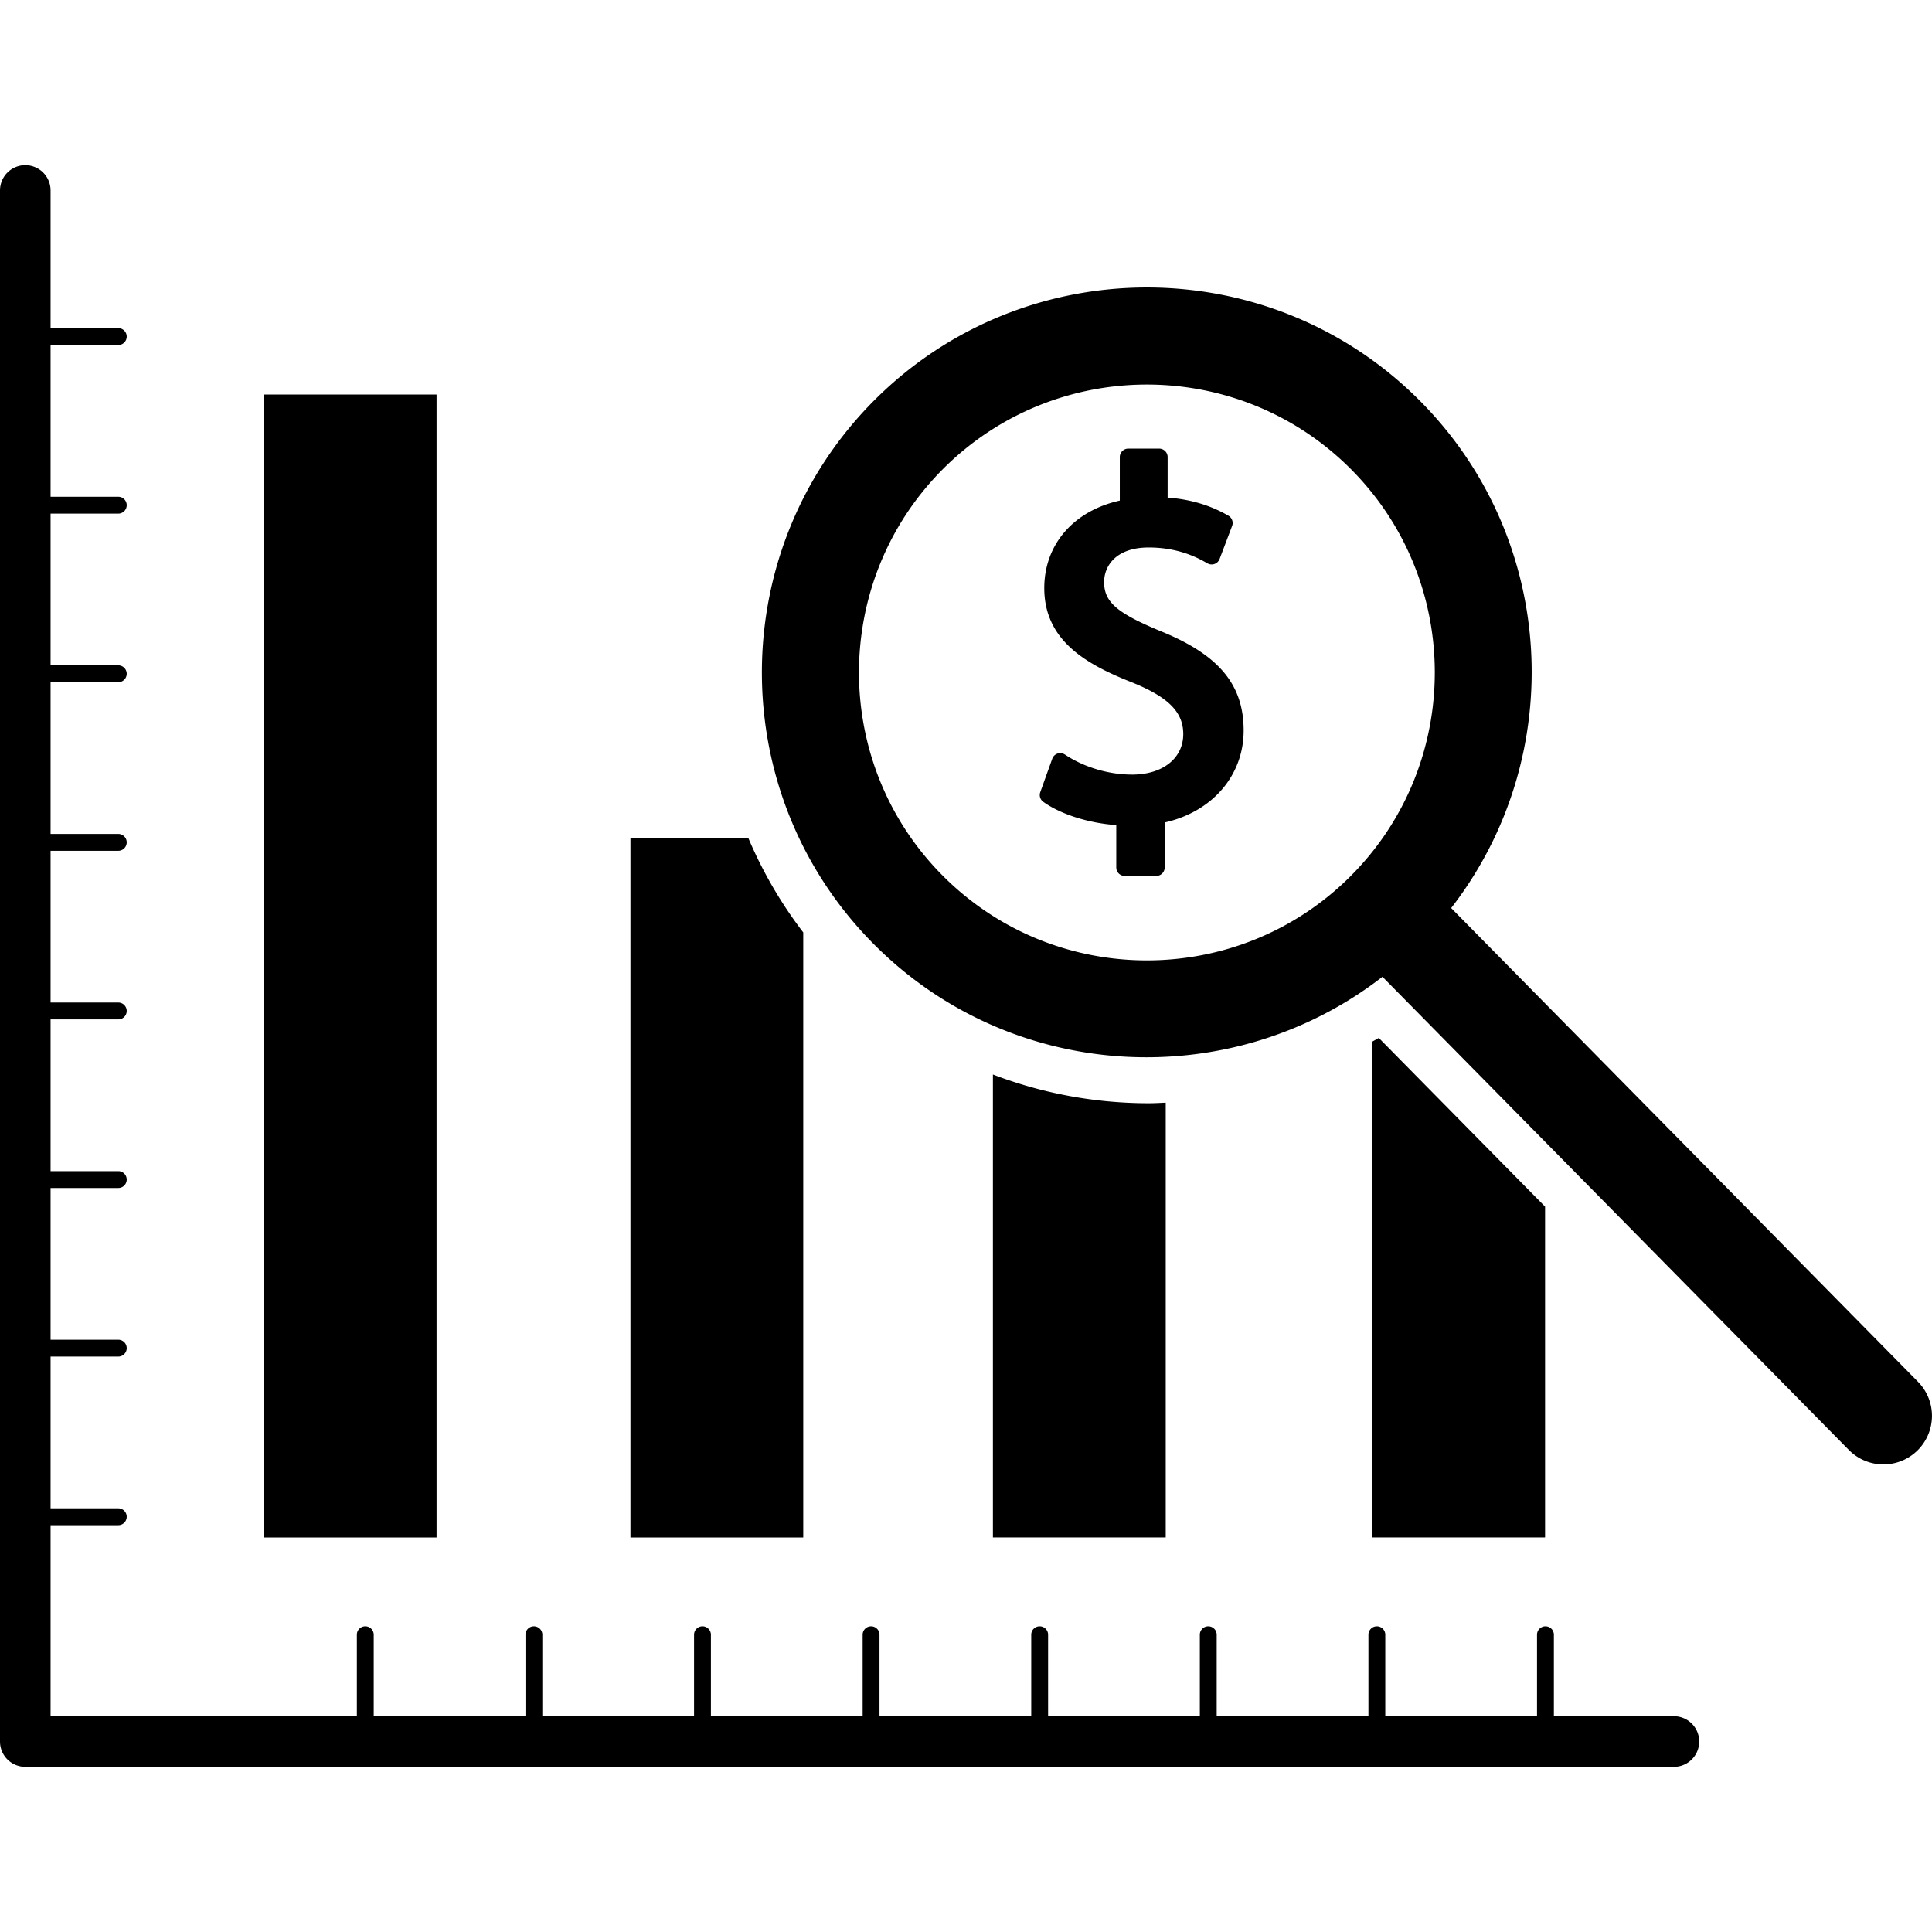 <?xml version="1.0" encoding="iso-8859-1"?><!DOCTYPE svg PUBLIC "-//W3C//DTD SVG 1.1//EN" "http://www.w3.org/Graphics/SVG/1.1/DTD/svg11.dtd"><svg xmlns="http://www.w3.org/2000/svg" width="16" height="16" viewBox="0 0 114.595 114.594"><path d="M99.287 101.797h-7.12v-4.834a.5.5 0 0 0-1 0v4.834h-9v-4.834a.5.5 0 0 0-1 0v4.834h-9v-4.834a.5.5 0 0 0-1 0v4.834h-9v-4.834a.5.5 0 0 0-1 0v4.834h-9v-4.834a.5.5 0 0 0-1 0v4.834h-9v-4.834a.5.5 0 0 0-1 0v4.834h-9v-4.834a.5.5 0 0 0-1 0v4.834h-9v-4.834a.5.5 0 0 0-1 0v4.834H3V90.464h4.016a.5.5 0 0 0 0-1H3v-9h4.016a.5.5 0 0 0 0-1H3v-9h4.016a.5.5 0 0 0 0-1H3v-9h4.016a.5.5 0 0 0 0-1H3v-9h4.016a.5.5 0 0 0 0-1H3v-9h4.016a.5.5 0 0 0 0-1H3v-9h4.016a.5.5 0 0 0 0-1H3v-9h4.016a.5.5 0 0 0 0-1H3v-8.167a1.5 1.5 0 0 0-3 0v92a1.5 1.5 0 0 0 1.5 1.5h97.787a1.5 1.5 0 0 0 0-3z"/><path d="M15.644 23.4h10.25v67.795h-10.25zM47.644 55.306a25.656 25.656 0 0 1-3.262-5.61h-6.988v41.5h10.25v-35.89zM69.145 65.403c-.332.014-.664.035-.996.035-3.22 0-6.34-.59-9.255-1.705v27.46h10.25v-25.79zM91.645 71.57l-9.863-10.007c-.127.078-.26.146-.387.22v29.41h10.25V71.572z"/><path d="M113.75 81.944L86.075 53.86c6.94-8.95 6.322-21.912-1.895-30.128-8.907-8.907-23.4-8.907-32.31 0-8.906 8.908-8.906 23.4 0 32.31 8.217 8.216 21.176 8.833 30.13 1.894l27.677 28.08a2.88 2.88 0 0 0 4.072.002 2.88 2.88 0 0 0 0-4.074zM80.11 51.968c-6.663 6.662-17.503 6.663-24.165 0-6.662-6.66-6.66-17.5 0-24.162 6.662-6.66 17.5-6.663 24.164 0 6.66 6.66 6.66 17.5 0 24.162z"/><path d="M68.86 37.443c-2.614-1.08-3.37-1.735-3.37-2.92 0-.945.693-2.05 2.645-2.05 1.837 0 2.993.66 3.487.942a.503.503 0 0 0 .716-.256l.742-1.96a.498.498 0 0 0-.215-.61c-1.063-.618-2.248-.973-3.608-1.076V27.11a.5.5 0 0 0-.5-.5H66.92a.5.5 0 0 0-.5.5v2.582c-2.736.604-4.48 2.603-4.48 5.188 0 3.12 2.505 4.533 5.204 5.595 2.16.873 3.04 1.762 3.04 3.064 0 1.438-1.22 2.405-3.028 2.405-1.4 0-2.856-.434-3.994-1.19a.5.5 0 0 0-.747.247l-.712 1.985a.5.5 0 0 0 .18.576c1.04.742 2.697 1.264 4.328 1.377v2.516a.5.5 0 0 0 .5.5h1.87a.5.5 0 0 0 .5-.5v-2.67c2.818-.632 4.685-2.78 4.685-5.455 0-2.726-1.47-4.487-4.906-5.887z"/></svg>